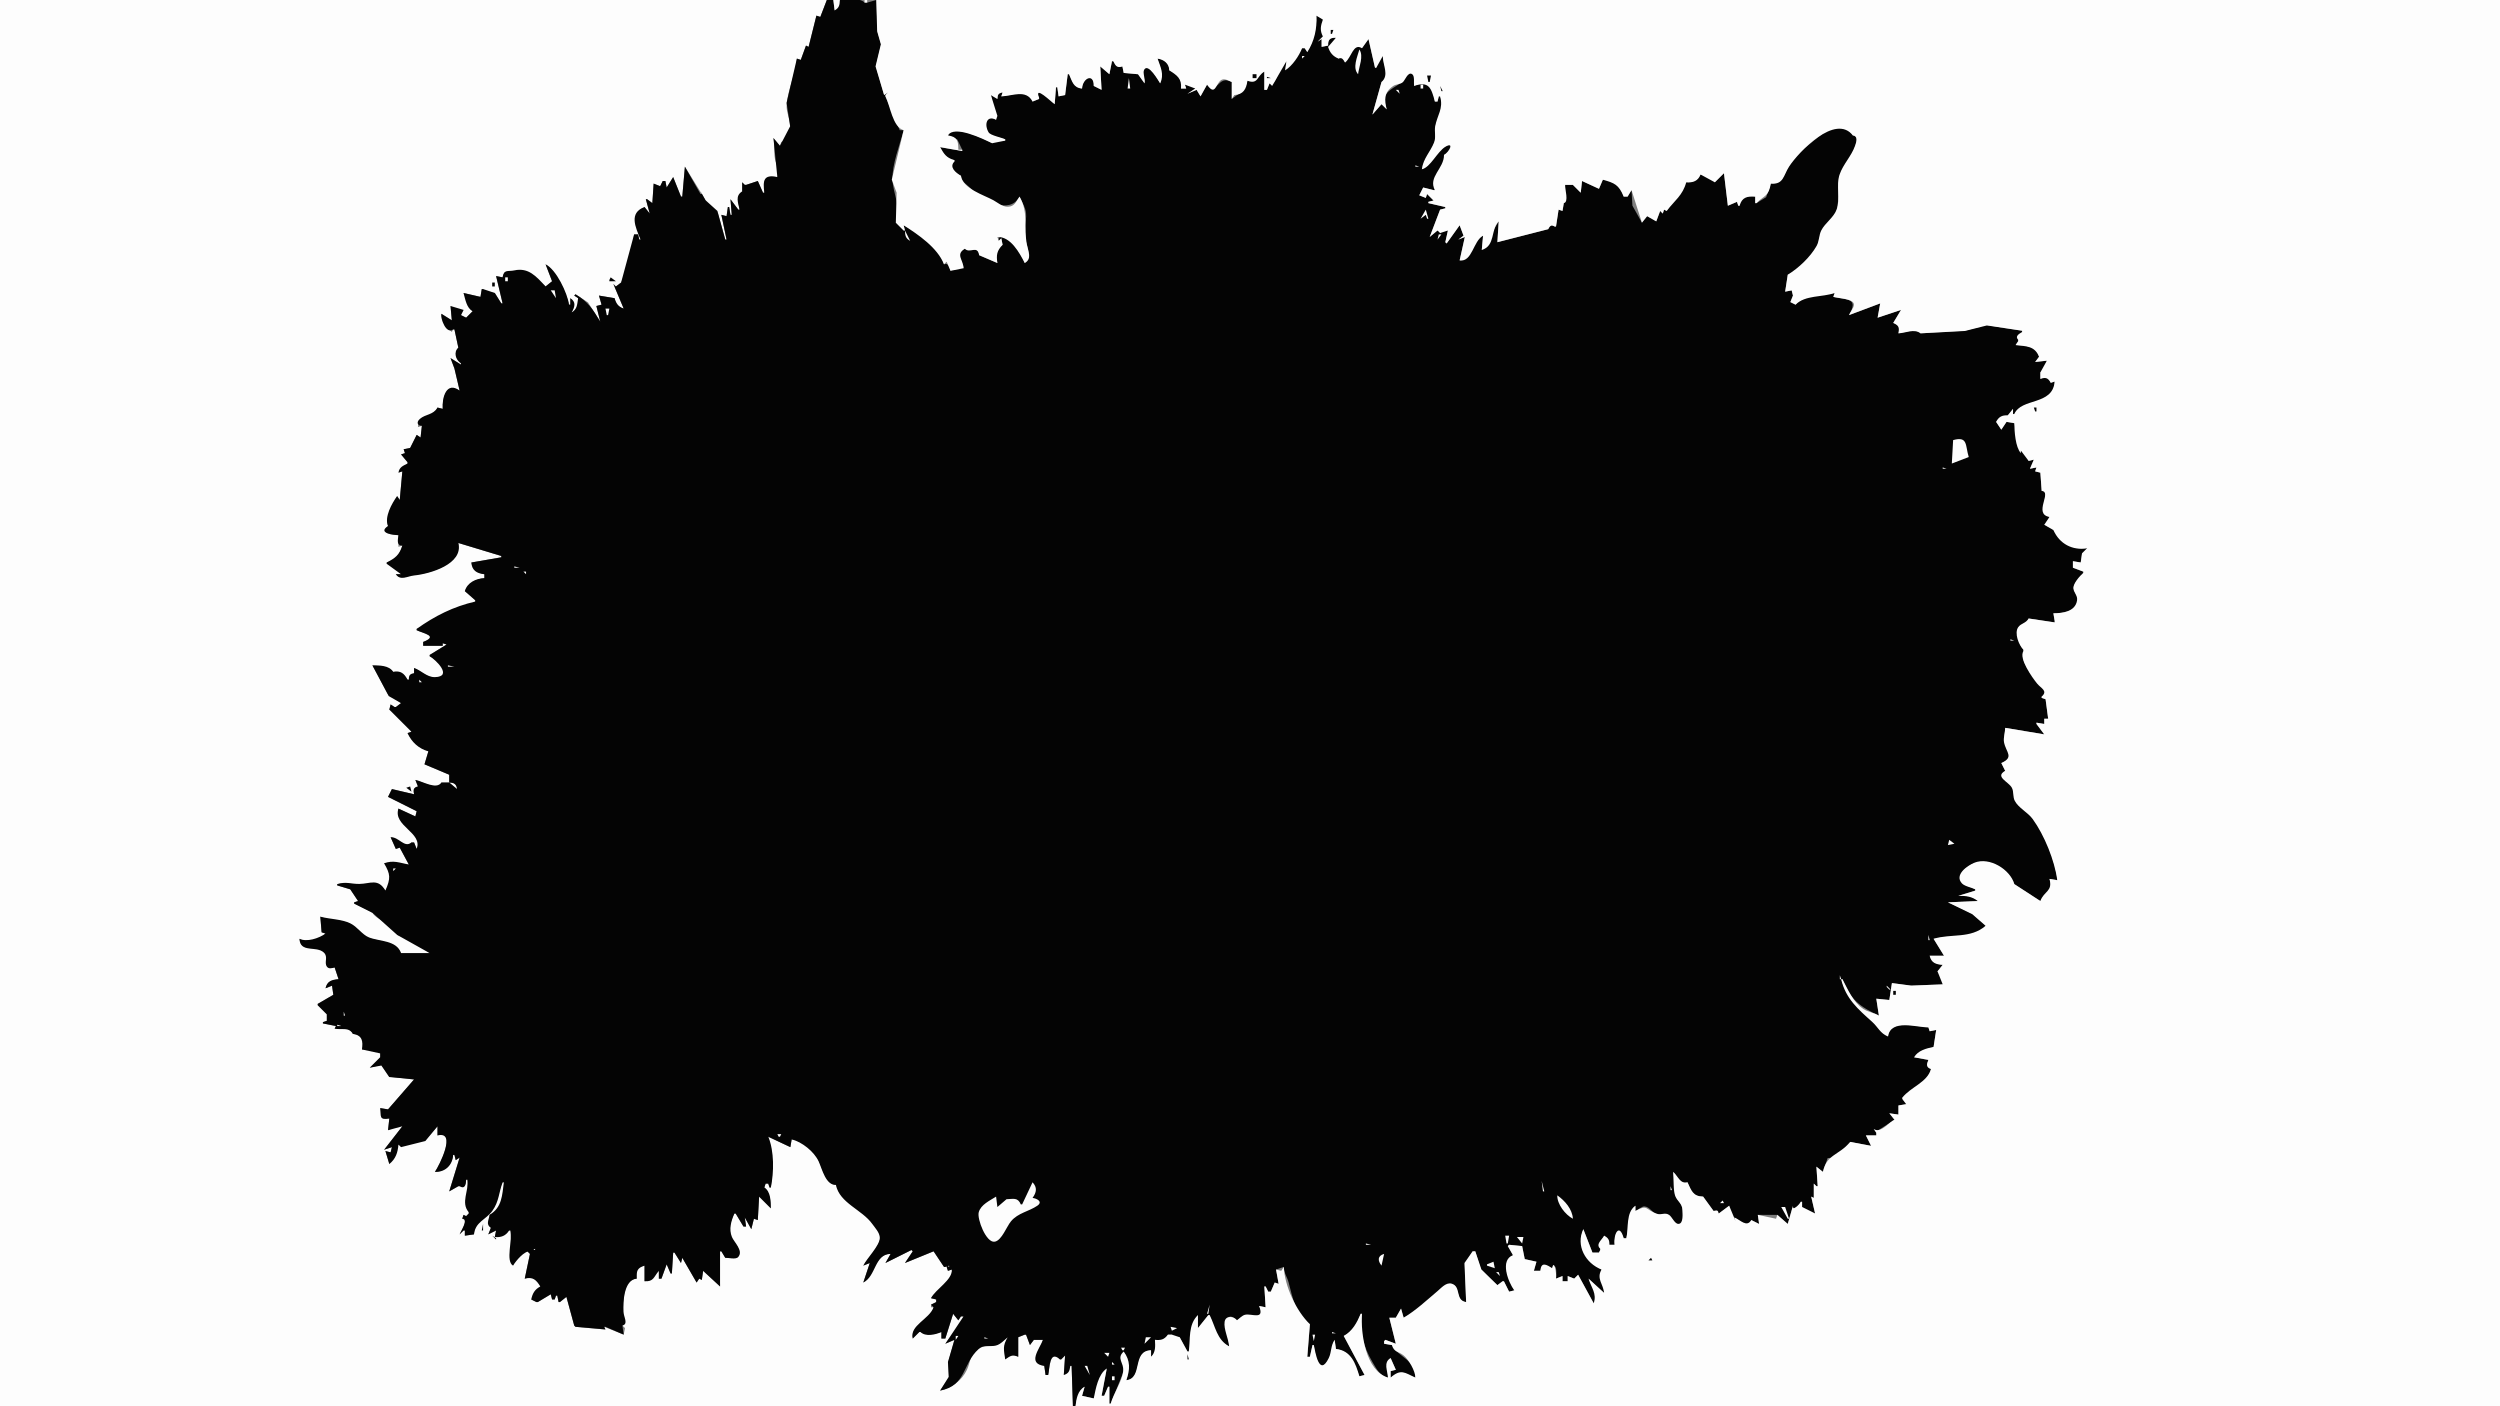 <?xml version="1.0" standalone="yes"?>
<svg xmlns="http://www.w3.org/2000/svg" width="1920" height="1080">
<rect width="100%" height="100%" fill="#808080" stroke="none"/>
<path style="fill:#fdfdfd; stroke:none;" d="M0 0L0 1080L824 1080L823 1049L822 1049L817 1056L818 1041L815 1044L814 1044C806.666 1033.83 805.73 1052.52 805 1056L803 1056L802 1049C789.299 1045.95 799.205 1036.64 801 1029L794 1029L791 1033L788 1025L787 1025L782 1027L782 1042C777.264 1039.14 775.718 1040.38 772 1044C771.517 1036.64 770.652 1034 774 1027C770.839 1028.66 768.377 1031.95 764.911 1032.95C758.259 1034.88 754.597 1032.08 749.085 1037.73C744.592 1042.34 745.132 1046.61 742.597 1052.01C738.614 1060.5 730.831 1065.79 722 1068L728.906 1057.79L728.312 1045.71L733 1029L726 1032C729.498 1026.38 740.924 1017.24 740 1011L738 1011L736 1014L732 1009L726 1028L723 1028L723 1023C717.78 1024.49 711.728 1025.93 707 1023L706 1023L701 1028C699.327 1017.72 714.585 1014.02 717 1004L715 1004L715 1002L719 1000L719 998L715 997C719.284 991.378 732.693 982.293 731 975L728 976L727 972L729 973L729 972L727 971L726 973L725 973L717 961L695 970L701 961L700 960L680 970L684 963C672.219 962.439 671.265 979.046 663 985L668 970L663 972C666.773 966.651 674.392 958.212 675.813 952C676.896 947.265 672.411 942.51 669.908 939C661.868 927.722 646.419 923.84 642 910C635.048 909.867 631.805 898.526 629.575 893C626.231 884.715 617.028 876.293 608 875L607 881L590 873C593.971 885.527 593.718 899.244 592 912L591 912L590 909L588 909L587 912C591.252 916.047 591.882 922.322 592 928L583 919L582 937L579 936L577 944L572 935L573 942L571 942L565 932L564 932C560.873 937.614 559.177 944.873 562.012 951.039C563.572 954.431 571.105 961.341 566.396 965.212C564.351 966.893 559.581 965.609 557 966L554 961L553 961C547.498 967.378 553.489 979.822 553 988L540 976L539 983L537 982L535 985L524 966L523 970L518 962L517 962L516 978L515 978L512 971L508 982L506 982L506 976L495 984L495 972C488.476 973.44 488.539 975.892 489 982C478.641 981.841 478.32 1000.63 478.749 1008C478.964 1011.69 481.245 1015.41 478 1018L480 1020L479 1025L464 1019L465 1021L464 1021L442 1019L441 1018L435 996L430 1000L429 1000L428 995L427 995L426 998L424 998L423 994L413 1000L412 1000L408 998L415 988C412.37 982.043 409.367 979.691 403 982L407 963L404 960L411 960L411 959L408 961L407 961C403.749 958.096 394.757 968.449 394 972L392 945L391 945L380 950L381 945L375 948L377 943L376 933C385.964 929.047 386.964 917.419 387 908L386 908C382.453 915.107 382.97 922.107 378.096 928.995C372.916 936.316 364.562 937.722 364 948L357 949L357 945L356 945L353 948C354.43 945.5 359.922 936.821 355 936L356 933L358 934L360 932L360 931L359 906L358 906C357.706 909.801 357.053 911.85 353 911L352 911L345 915L353 889L350 891L349 887L348 887C347.255 894.221 341.5 899.934 334 900C338.177 895.346 350.906 866.114 336 872L336 865L326.671 875.512L306 879L299 894L296 884L300 885L301 881L295 883L309 865C303.987 863.336 301.826 864.497 298 868L299 859C291.286 859.729 293.431 856.812 292 851L298 852L318 829L299.264 827.014L292.896 817.747L284 820L292 812L292 809C287.121 805.731 283.833 804.616 278 806C279.684 799.412 278.709 794.585 271 794C268.961 788.201 261.967 790.555 257 790L258 788L248 786L248 785L251 784L251 779L244 772L244 771L256 764L255 757L250 759C251.763 753.979 254.936 752.7 260 752L257 743C254.997 743.33 252.39 743.993 251.235 741.667C249.344 737.863 252.847 734.296 248.721 730.855C242.88 725.985 231.252 731.692 230 721C234.95 724.403 245.832 721.256 250 717L247 716L246 704C253.533 707.269 260.919 705.796 268 709.113C273.682 711.774 277.797 718.506 283.29 720.365C292.075 723.338 302.853 722.673 308 732L330 732C322.148 724.951 314.707 721.371 305 718C305.138 709.294 289.894 707.867 286 701L272 694L272 693L275 692L269 683L259 680L259 679C265.815 677.601 269.499 679.259 276 679.333C285.098 679.436 288.549 675.222 296 684C301.072 675.499 301.029 670.238 295 663L314 664L307 651L304 652L300 643C305.529 643.714 311.767 652.774 316 647L318 647L320 652C326.971 640.059 302.815 634.232 306 621L319 627L320 623L298 612L301 606L318 610C317.691 607.023 317.863 604.776 321 604L319 599C323.452 600.066 337.537 607.826 339 601L345 601L351 606C350.816 601.912 348.975 600.853 345 601L345 595L326 587L329 577C321.982 574.087 317.039 569.354 313 563L316 562C312.625 554.871 306.459 547.897 299 545L300 541L303 543L304 543L308 540L297.765 532.891L286 511C291.865 511.837 297.547 511.396 302 516C307.416 515.403 309.809 517.864 313 522L314 522L318 517L318 513C323.682 515.83 328.914 521.471 335.895 520.281C348.658 518.105 334.531 505.974 330 504L330 503L343 495L340 494L340 496L325 496L325 493C338.222 489.442 324.853 485.957 320 484L320 483L365 462L365 461L357 454C359.71 448.006 365.573 444.583 372 444L372 441C366.572 440.017 362.882 437.664 362 432L385 428L385 427L352 417C354.258 433.167 330.648 440.298 317.961 441.569C312.419 442.125 308.614 445.693 304 441L308 441C305.78 436.796 301.721 433.744 297 433L297 432C304.403 429.309 307.111 426.558 309 419L306 420L306 411C301.427 410.73 291.944 410.178 298 404C295.998 396.2 301.533 387.8 305 381L307 384L309 362L306 363L313 356L313 355L308 349L311 348L310 345L315 344L320 334L323 336L324 327L321 328C320.641 318.213 333.213 321.241 336 313L340 314C339.998 304.855 342.607 294.469 353 300L349 283L346 275L354 280L354 279C350.193 275.57 348.703 271.353 352 267L349 253L348 253L347 255C342.838 250.266 338.427 247.941 339 241L347 246L346 235C349.445 237.888 351.643 239.744 356 238L354 242L358 244L363 239L356 225L369 228L370 222L371 222C373.168 225.872 375.877 225.738 380 225L385 233L386 233L381 212L386 213C387.519 207.208 390.199 209.016 395.001 208.231C406.715 206.315 410.224 213.196 419 220L424 216L419 203C427.12 208.772 434.774 224.27 437 234L438 234L438 229C441.811 232.741 440.839 235.452 439 240C444.092 238.193 444.202 233.789 444 229L441 227L442 226L451.57 232.233L461 247L458 235L462 234L460 227L472 229C472.83 233.54 474.369 236.014 479 237L471 218L472 220L473 220L477 217C482.747 205.183 485.36 192.98 487 180L490 180L491 184L492 184C488.629 173.366 483.709 165.062 495 159L499 164L496 153L497 153L501 156L502 141L507 143L509 139L511 139L512 144L517 136L523 151L524 151L526 128L539 149L538 147L542.564 155.455L551.397 164.001L557 184L558 184L554 165L558 166L559 159L560 159L561 165L562 165L561 153L567 161L568 161C567.224 155.236 565.212 151.357 570 147L570 140L572 142L573 142L582 139L586 148L587 148C586.27 138.739 586.506 134.671 597 136C600.205 129.828 596.258 128.036 595.15 121.996C594.164 116.629 595.108 111.266 594 106L599 112L600 109C604.306 108.134 606.744 101.277 606.788 97C606.848 91.143 603.592 86.149 604.17 80C605.31 67.863 610.888 57.179 612 45L615 46L619 35L621 36L627 12L630 13L635 0L0 0z"/>
<path style="fill:#040404; stroke:none;" d="M635 0L630 13L627 12L621 36L619 35L615 46L612 45L604.083 79L606.833 97L599 112L594 106L597 136C586.341 133.652 585.822 138.677 587 148L586 148L582 139L573 142L572 142L570 140L570 147C564.442 150.412 566.879 155.567 568 161L567 161L561 153L562 165L561 165L560 159L559 159L558 166L554 165L558 184L557 184L550.972 162.019L541.938 153.857L538 147L539 149L538 149L526 128L524 151L523 151L517 136L512 144L511 139L509 139L507 143L502 141L501 156L497 153L496 153L499 164L495 159C482.836 163.491 487.908 174.302 492 184L491 184L490 180L487 180L477 217L473 220L471 218L479 237C474.836 235.507 473.252 233.178 472 229L460 227L462 234L458 235L461 247C455.146 237.315 451.697 231.718 442 226L441 227L444 229C443.246 233.644 443.428 237.379 439 240C441.411 235.786 442.68 231.964 438 229L438 234L437 234C435.844 225.161 427.178 206.871 419 203L424 216L419 220C411.738 212.163 405.901 205.302 395.001 207.661C390.074 208.728 386.941 206.601 386 213L381 212L386 233L385 233L380 225L371 222L370 222L369 228L356 225C357.347 229.889 358.36 236.654 363 239L358 244L354 242L356 238L346 235L347 246L339 241C338.255 244.999 342.707 256.976 348 253L349 253L352 267C348.062 270.441 350.006 276.55 354 279L354 280L346 275L349 283L353 300C342.83 292.436 339.306 305.541 340 314L336 313C332.724 318.83 326.854 317.887 322.438 321.741C319.574 324.24 320.565 327.062 324 327L323 336L320 334L315 344L310 345L311 348L308 349L313 355L313 356C309.344 357.77 306.727 358.798 306 363L309 362L307 384L305 381C300.858 386.721 295.064 397.128 298 404C289.685 409.409 302.042 410.908 306 411C305.585 414.532 304.33 419.088 309 419C306.631 426.221 303.72 428.555 297 432L297 433L308 441L304 441C307.443 446.31 312.995 442.47 318 441.965C330.334 440.721 356.119 433.253 352 417L385 427L385 428L362 432C362.468 438.157 366.116 440.393 372 441L372 444C365.572 444.299 358.831 447.347 357 454L365 461L365 462C348.258 465.829 333.892 473.069 320 483L320 484C324.821 486.536 337.065 488.151 325 493L325 496L340 496L340 494L343 495L330 503L330 504C334.648 506.631 348.079 519.71 333.985 520.038C327.83 520.181 323.55 514.841 318 513L318 517C314.701 517.598 313.933 518.66 314 522L313 522C310.425 517.094 307.589 514.851 302 516C298.743 510.914 291.47 511.021 286 511L298.519 534.567L308 540L304 543L303 543L300 541L299 545L316 562L313 563C316.013 569.848 321.675 575.116 329 577L326 587L345 595L345 601C348.654 601.056 350.588 602.259 351 606L345 601L339 601C335.141 606.78 324.487 599.944 319 599L321 604C317.498 604.682 317.167 606.694 318 610L301 606L298 612L320 623L319 627L306 621C301.599 634.457 324.908 639.378 320 652L318 647L316 647C310.555 651.607 306.342 642.58 300 643L304 652L307 651L314 664C306.937 662.625 302.122 660.409 295 663C299.879 671.529 300.128 674.304 296 684C290.358 674.237 284.318 678.765 276 678.857C269.449 678.93 265.794 676.88 259 679L259 680L269 683L275 692L272 693L272 694L286 701L305 718L330 732L308 732C304.626 721.922 291.267 723.148 283.29 719.897C278.061 717.765 274.477 711.74 269 709.109C262.196 705.84 253.426 705.997 246 704L247 716L250 717C244.981 720.61 235.696 723.721 230 721C230.481 732.196 242.92 726.064 248.706 731.562C252.313 734.989 248.699 739.079 251.069 742.394C252.524 744.429 255.096 743.507 257 743L260 752C254.724 752.435 251.159 753.438 250 759L255 757L256 764L244 771L244 772L251 779L251 784L248 785L248 786L258 788L257 790C262.288 791.146 267.775 788.479 271 794C278.234 795.105 278.92 799.663 278 806L292 809L292 812L284 820L292.896 818.326L298.884 827.144L318 829L298 852L292 851C292.762 857.232 290.84 860.424 299 859L298 868L309 865L295 883L301 881L300 885L296 884L299 894C303.924 889.976 305.506 885.204 306 879L308 881L326.671 876.307L336 865L336 872C350.966 868.426 337.374 894.829 334 900C342.008 900.362 347.598 894.724 348 887L349 887L350 891L353 889L345 915L352 911L353 911C357.149 913.607 357.881 909.593 358 906L359 906C360.293 914.525 353.598 923.578 360 931L360 932L358 934L356 933L355 936C360.328 936 353.7 945.583 353 948L356 945L357 945L357 949L364 948C365.073 938.308 373.108 936.866 378.096 929.981C383.269 922.84 383.075 915.84 386 908L387 908C385.587 917.904 385.659 927.283 376 933C375.424 937.014 372.93 940.329 377 943L375 948L381 945L380 950C384.684 950.588 388.522 949.083 391 945L392 945C393.835 952.168 388.053 968.515 394 972C396.351 968.181 402.569 960.687 407 961L408 961L411 959L411 960L404 960L407 963L403 982C409.267 980.442 411.686 982.819 415 988C410.788 990.153 408.889 993.406 408 998L412 1000L413 1000L423 994L424 998L426 998L427 995L428 995L429 1000L430 1000L435 996L441 1018L442 1019L465 1021L464 1019L465 1019L479 1025L478 1018C482.839 1016.94 478.9 1011.07 478.778 1007.39C478.525 999.774 479.033 982.967 489 982C488.82 976.216 489.149 973.861 495 972L495 984C502.095 984.436 501.934 980.784 506 976L506 982L508 982L512 971L515 978L516 978L517 962L518 962L523 970L524 966L535 985L537 982L539 983L540 976L553 988L553 961L554 961L557 966C559.603 965.899 565.105 967.548 566.972 965.357C571.104 960.508 563.778 954.027 562.115 950C559.622 943.963 561.556 937.649 564 932L565 932L571 942L573 942L572 935L577 944L579 936L582 937L583 919L592 928C591.956 922.637 591.924 915.103 587 912L588 909L590 909L591 912L592 912C594.398 900.375 594.712 884.167 590 873L607 881L608 875C615.958 877.004 625.321 884.497 628.753 892.001C631.451 897.9 634.115 910.306 642 910C644.704 923.976 662.047 928.973 669.908 940C672.021 942.964 675.748 946.803 675.697 950.714C675.618 956.727 665.766 966.237 663 972L668 970L663 985C672.888 980.2 671.509 963.201 684 963L680 970L700 960L701 961L695 970L717 961L725 973L726 973L729 972L729 973L727 972L727 973L728 976L731 975C731.7 982.925 718.505 990.068 715 997L719 998L719 1000L715 1002L717 1004C713.791 1013.16 698.348 1017.92 701 1028L706 1023L707 1023C710.856 1026.81 718.334 1025.06 723 1023L723 1028L726 1028L732 1009L736 1014L738 1011L740 1011L726 1032L733 1029L728.026 1046L728.59 1057.48L722 1068C742.288 1064.16 739.047 1047.27 751.59 1036.07C755.761 1032.35 760.014 1034.56 764.911 1033.36C768.51 1032.47 771.161 1029.19 774 1027C769.712 1033.69 771.057 1036.71 772 1044C776.031 1041.39 777.212 1040.1 782 1042L782 1027L787 1025L788 1025L791 1033L794 1029L801 1029C798.291 1036.16 788.677 1047.2 802 1049L803 1056L805 1056C806.21 1051.76 805.491 1036.25 814 1044L815 1044L818 1041L817 1056C820.852 1054.82 821.475 1052.86 822 1049L823 1049L824 1080L826 1080C826.973 1074.26 828.315 1068.71 833 1065L831 1072L840 1074L850 1051L846 1072L848 1072L851 1065L852 1065L852 1078L853 1078L862.667 1054L863 1038C867.246 1046.23 867.45 1050.74 865 1060C877.793 1059.45 869.892 1037.77 884 1037L884 1042C888.402 1039.51 887.858 1033.58 887 1029C891.799 1029.83 894.68 1029.6 897 1025L900 1025C901.732 1027.67 902.942 1027.71 906 1027L912 1038L913 1038C915.17 1028.01 913.304 1019.05 920 1010L920 1020L928 1010L929 1010C932.097 1018.53 934.217 1030.86 944 1034C943.806 1029.5 937.386 1002.45 950 1014C952.155 1012.94 954.648 1010.28 957.089 1010.16C962.458 1009.89 972.531 1013.57 967 1003L972 1004L971 988L972 988L974 992L976 992L979 985L982 986L980 975L986 973C986.059 978.006 988.53 980.491 989.691 985.039C992.582 996.377 995.311 1010.18 1006 1017L1004 1042L1006 1042L1008 1033L1009 1033C1009.58 1038.64 1012.67 1058.22 1020.54 1043.89C1022.94 1039.52 1022.71 1033.75 1025 1029L1026 1036C1037.62 1038.1 1040.02 1047.42 1044 1057L1048 1056L1032 1026C1039.22 1023.06 1042.79 1016.24 1045 1009L1046 1009C1044.28 1022.94 1046.96 1034.03 1054.01 1046C1056.96 1051 1059.86 1056.97 1066 1058C1065.86 1052.53 1063 1046.76 1068 1043L1072 1052L1068 1053L1068 1058C1077.31 1051.95 1077.77 1055.39 1087 1058C1088.64 1045.03 1073.19 1042.08 1069 1033L1063 1032L1063 1030L1064 1029L1072 1032L1067 1012L1072 1012L1076 1005L1078 1012C1087.94 1007.83 1094.89 1000.03 1103 993.246C1105.75 990.944 1109.97 985.715 1113.96 986.176C1122.26 987.135 1116.95 999.295 1126 1000L1124.96 971L1131 961L1133 961L1137.62 975.772L1150 987L1154 984L1155 984L1159 992L1163 991C1158.97 983.451 1152.07 969.341 1162 964L1158 957L1159 956L1169 957L1171 967L1180 969L1178 976L1183 976C1184.05 969.464 1187.54 971.917 1192 974C1196.09 968.671 1195.27 979.875 1195 982L1200 980L1200 984L1204 984L1204 980L1209 982L1212 979L1224 1001C1227.37 993.689 1222.88 988.611 1220 982L1232 993L1230 975C1218 968.166 1210.96 957.814 1216 944L1223 962L1228 962L1229 960L1229 959C1226.32 954.939 1230.71 952.864 1232 949L1236 956L1240 956C1239.48 948.614 1242.89 940.006 1247 951L1249 951C1251.51 942.504 1249.2 933.005 1256 926L1256 930C1258.27 929.243 1260.69 926.321 1263.1 926.537C1267.13 926.897 1269.14 931.837 1273.04 932.698C1275.81 933.308 1278.25 931.733 1280.96 933.175C1283.73 934.651 1285.83 940.795 1288.99 940.793C1293.45 940.791 1292.33 932.619 1292.28 930C1292.15 924.03 1288.18 922.721 1286.72 917.791C1285.3 912.956 1285.91 905.379 1285 900C1288.28 903.991 1290.17 909.983 1296 908C1298.6 915.064 1299.75 918.903 1308 919L1316 930L1320 932L1328 926C1328.23 930.931 1329.21 934.692 1333 938L1332 935C1335.94 937.336 1342.61 944.126 1345 937L1351 940L1350 933L1365 933L1373 940L1377 926C1376.97 930.639 1382.17 925.114 1383 923L1384 923L1384 927L1394 932L1391 919L1393 920L1393 909L1395 911L1396 911L1395 896L1400 900L1403.6 889.461L1410.73 888.678L1421 877L1437 880L1433 872L1441 872L1441 870L1439 867L1441 869L1455 860L1451 855L1458 856L1458 849L1464 848L1461 844L1461 843C1467.68 836.82 1481.56 830.48 1483 821C1479.86 819.106 1479.94 817.364 1481 814L1470 812L1485 804L1487 791L1482 792L1481 789C1472.26 788.627 1451.06 782.031 1450 796C1444.85 793.014 1442.72 788.714 1438.61 784.749C1427.74 774.253 1418.88 766.959 1414 752L1415 752C1421.14 767.824 1428.41 773.191 1443 780L1441 767L1451 768L1453 755L1467 756.957L1492 756L1493 753L1488 746L1492 741C1486.98 740.482 1483.75 738.881 1482 734L1493 734L1485 721C1497.39 718.335 1516.01 721.819 1525 711L1514.74 701.599L1496 693L1519 692C1514.89 687.549 1509.7 688.001 1504 688L1517 684L1517 683C1514.02 681.032 1508.24 680.381 1506.41 677.277C1502.42 670.515 1513.13 663.078 1519.04 662.149C1530.84 660.294 1542.68 668.435 1547 679L1567 692C1571.11 684.876 1577.53 684.45 1574 675L1580 676C1578.76 660.834 1570.05 640.288 1561.08 628.001C1557.38 622.935 1551.03 620.147 1547.86 614.981C1545.87 611.739 1547.17 608.284 1545.8 605.005C1543.51 599.509 1533.06 597.935 1540 592L1537 586C1547.48 582.644 1541.45 577.53 1539.5 570.13C1538.66 566.936 1539.98 562.353 1540 559L1570 564L1564 556L1564 555L1570 556L1570 552L1573 552L1571 537L1568 536L1568 535C1569.72 534.044 1571.98 532.885 1570.83 530.436C1566.55 521.357 1550.64 512.124 1554 500L1554 499C1551.25 495.241 1546.82 486.028 1550.66 481.599C1553.34 478.502 1556.36 479.45 1558 475L1578 478L1578 477L1577 471C1584.35 470.995 1595.63 470.036 1595.63 460.039C1595.63 456.866 1592.14 453.69 1592.76 450.742C1593.42 447.571 1597.83 442.437 1600 440L1600 439L1592 436L1592 431L1598 432L1599 425L1603 421C1591.46 422.457 1583.23 416.955 1577 407L1570 403C1573.32 401.901 1573.74 400.41 1574 397C1563.23 393.184 1575.91 377.416 1568 377L1567 363L1563 362L1564 359L1559 360L1562 353L1558 354C1557.65 349.502 1555.92 348.022 1552 346L1552 348L1547 325L1541 324L1537 330L1533 324L1542 319L1546 314L1546 318L1547 318C1554.12 306.249 1577.65 311.782 1578 293L1575 294C1573.37 289.563 1571.13 288.903 1567 291L1567 286C1571.07 284.865 1571.45 280.848 1572 277L1563 278L1566 274C1563.87 265.071 1555.76 265.612 1548 265L1550 262L1550 261L1553 255L1553 254L1525 249.605L1509.29 253.954L1475 256C1471.14 251.579 1463.03 255.561 1458 256C1459.24 251.246 1458.77 249.588 1454 248L1460 238L1442 244L1444 233L1420 242C1427.4 229.167 1419.42 230.318 1408 228L1409 225C1400.96 226.844 1383.88 226.634 1379 234L1375 232L1377 227L1376 223L1371 224L1373 211C1381.63 207.462 1391.31 197.27 1395.51 188.982C1397.43 185.193 1397.26 180.595 1399.46 177C1402.71 171.692 1408.99 167.103 1410.66 161C1412.98 152.545 1410.17 143.194 1412.87 135C1415.47 127.114 1421.84 120.952 1424.64 113C1425.8 109.721 1427.36 104.548 1423 104C1418.84 96.066 1406.2 97.336 1400.04 102.376C1391.55 109.321 1381.88 116.05 1375.39 125C1370.39 131.888 1370.3 141.036 1360 141L1356.4 151.427L1349 156L1348 156L1348 151C1341.66 150.221 1337.12 150.793 1336 158L1335 158L1334 155L1327 158L1324 133L1317 140C1314.21 135.701 1310.95 134.67 1306 134C1303.54 138.423 1300.06 140.206 1295 140L1280 162L1278 161L1277 164L1275 162L1272 170L1265 166L1261 171L1253.69 157.946L1253 146L1250 151L1247 151C1244.39 141.945 1240.13 138.99 1231 138L1228 145L1215 139L1214 148L1208 142L1202 142L1201 156L1200 162L1197 161L1195 174L1194 174C1191.63 171.383 1189.94 173.158 1189 176L1150 186L1151 170L1138 192L1139 181C1129.56 184.063 1131.79 199.537 1121 200L1125 182L1120 184L1124 181L1121 173L1111 187L1110 186L1112 177L1104 177L1098 182L1106 161L1110 160L1110 159L1097 156L1097 155L1101 154L1096 149L1095 152L1090 150L1093 144L1101 146L1102 146C1098.11 135.171 1110.59 129.742 1109 119C1115.15 116.366 1116.42 108.403 1109.17 112.858C1102.15 117.17 1098.75 125.841 1092 130C1093.67 122.07 1098.73 117.362 1101.5 110C1103.18 105.52 1101.13 100.63 1102.7 96.09C1105.34 88.417 1109.46 82.328 1106 74L1105 74L1104 78L1102 78C1100.32 67.696 1097.11 60.44 1086 66C1085.95 63.358 1087.52 57.713 1084.57 56.176C1080.84 54.233 1078.83 61.485 1076.61 63.107C1067.74 69.588 1059.88 70.9 1065 84L1061 80L1054 88L1061 63C1068.54 58.705 1062.01 50.013 1062 43C1057.91 44.432 1057.54 48.012 1057 52L1056 52L1051 30L1046 37C1039.72 31.316 1037.04 43.828 1033 48C1031.95 45.511 1030.52 42.352 1028 45L1020 36C1024.2 35.277 1025.26 33.036 1026 29C1021.13 28.184 1019.62 30.233 1020 35L1015 36L1015 30L1012 32L1016 28L1016 15L1011 12C1011.21 22.442 1008.34 30.701 1004 40L1002 37L1000 37L987 54L988 47C981.888 48.769 980.478 68.109 975 64L973 69L971 69L971 55C964.512 57.326 966.568 63.996 958 62C956.269 70.074 951.79 71.346 946 76L946 63C935.08 56.891 935.281 73.659 927 65L922 74L919 69L912 72L918 68C916.009 64.572 913.763 64.824 910 65L911 68L907 68C908.337 60.401 904.667 57.062 898 54C898.214 48.337 894.4 45.41 889 45C890.603 52.096 893.621 56.641 891 64C889.899 61.916 881.956 46.77 878.171 53.427C876.806 55.829 879.508 60.944 879 64L874 57L863 56L862 51C858.101 52.019 857.08 50.161 855 47L854 47L852 57L845 51L846 69L840 66C840.616 55.222 831.266 59.065 831 68C824.574 66.997 823.843 62.011 821 57L820 57L818 73L813 74L812 67L811 67L810 80C806.762 77.307 803.497 71.852 799.758 70.176C795.834 68.417 796.764 73.293 798 75L798 76L793 78C789.701 67.312 776.555 73.67 769 74L770 71L767 70L766 76L761 73L765 92C756.867 86.226 755.136 97.122 759.193 102.393C760.812 104.498 769.188 106.044 772 107L772 108C768.417 108 762.896 105.902 762 110C756.233 106.513 731.16 95.014 728 104L735.278 107.25L739 115L739 116L722 113C724.565 118.837 726.356 121.814 733 123L733 124C727.767 127.973 733.758 133.316 738 135C738.217 139.638 742.474 141.609 745.594 144.754C754.85 154.082 775.304 165.228 783 151C784.77 155.231 787.633 159.241 788.011 163.911C788.552 170.61 785.625 176.003 787.235 183C788.691 189.322 792.651 197.231 787 202C785.26 196.264 779.352 187.395 774.583 183.611C771.72 181.339 766.466 180.199 767 185L769 183L770 188C764.542 191.719 764.468 196.129 766 202L752 196C751.329 187.589 745.774 193.736 741 191C732.08 194.706 739.492 199.384 740 206C735.445 204.434 733.792 205.077 730 208C729.283 204.991 728.45 201.699 725 203C721.782 190.64 705.127 178.065 694 173L695 177L694 177L688 171C692.407 159.429 685.824 148.919 685.436 138C685.017 126.225 691.052 111.395 694 100L691 100L680 74L680 73L682 71L679 73L672.684 51L676.753 34.039L674.067 24.985L673 0L666 2L665 2L664 2C660.486 -2.022 650.091 0 645 0L641 8L640 0L635 0z"/>
<path style="fill:#fdfdfd; stroke:none;" d="M640 0L641 8C644.498 6.072 644.875 3.878 645 0L640 0M664 0L664 2L666 2L666 0L664 0M673 0L673.653 23.996L676.513 34.039L672.414 51L679 73L682 71L680 73L680 74C683.779 81.31 685.438 97.569 694 100L684.9 138L688.606 148L688 171L694 177L695 177L694 173C705.145 180.134 720.016 190.208 725 203L727 201L730 208L740 206C739.778 199.3 733.682 195.518 741 191C744.808 195.117 750.654 187.836 752 196L766 202C765.046 195.941 765.569 192.565 770 188L769 183L767 185L766 182C776.164 181.643 782.823 193.904 787 202C792.686 198.862 789.743 193.285 788.694 188C786.061 174.741 790.12 163.086 783 151C780.873 153.784 779.719 157.574 775.956 158.551C770.886 159.867 767.058 156.047 763 153.811C755.65 149.761 739.368 144.921 738 135C734.037 132.653 728.67 128.375 733 124L733 123C726.747 121.193 725.064 118.364 722 113L739 116L739 115L736 115C735.995 108.18 735.284 105.101 728 104C732.823 95.745 755.024 106.724 762 110L772 108L772 107C769.113 105.548 760.696 104.044 759.268 101.667C755.718 95.762 757.671 88.19 765 92L766 89L761 73L766 76C766.058 72.726 766.785 71.683 770 71L769 74C777.357 73.826 788.011 68.273 793 78L798 76L798 75C793.998 64.935 807.513 78.532 810 80L811 67L812 67L813 74L818 73L820 57L821 57C823.4 62.473 824.252 67.481 831 68C831.539 59.967 840.056 55.917 840 66L846 69L845 51L852 57L854 47L855 47C856.708 50.66 857.968 52.413 862 51L863 56L874 57L879 64C879.816 60.909 877.36 55.94 878.732 53.545C881.884 48.048 889.83 62.438 891 64C894.259 57.188 891.348 51.612 889 45C893.87 45.743 897.901 48.812 898 54C904.017 57.885 907.744 60.378 907 68L911 68L910 65L918 68L912 72L919 69L922 74L927 65C933.654 74.674 933.626 63.417 938.318 61.241C940.678 60.146 943.853 62.133 946 63L946 76L948 73C954.789 72.625 957.195 68.455 958 62C966.517 65.014 964.968 58.593 971 55L971 69L973 69L975 64L977 66L988 47L987 54C992.45 50.703 997.721 42.894 1000 37L1002 37L1004 40C1009.48 31.689 1011.55 21.908 1011 12L1016 15C1014.24 19.842 1013.51 23.324 1016 28L1012 32L1015 30L1015 36L1020 35C1019.86 30.516 1021.5 28.842 1026 29L1020 36C1021.21 40.292 1023.8 43.414 1028 45C1030.75 43.889 1031.5 45.624 1033 48C1037.94 44.407 1039.21 32.75 1046 37L1051 30L1056 52L1057 52L1062 43C1062 50.252 1067.09 57.707 1061 63L1054 88L1061 80L1065 84C1063.22 76.796 1062.68 71.006 1069.96 66.059C1072.23 64.521 1075.23 64.948 1077.36 63.139C1079.08 61.67 1081.29 54.89 1084.48 56.921C1086.69 58.332 1085.66 63.703 1086 66C1097.32 62.144 1099.19 67.358 1102 78L1104 78L1105 74L1106 74C1108.73 83.468 1103.74 88.425 1102.22 97.039C1101.52 101.044 1102.94 105.442 1101.42 109.286C1098.39 116.939 1093.08 121.487 1092 130C1098.57 128.6 1103.74 116.545 1110.03 112.722C1117.15 108.39 1113.21 116.544 1109 119C1109.06 129.467 1096.57 135.908 1102 146L1101 146L1093 144L1090 150L1095 152L1096 149L1101 154L1097 155L1097 156L1110 159L1110 160L1106 161L1098 182L1104 177L1106 179L1112 177L1110 186L1111 187L1121 173L1124 181L1120 184L1125 182L1121 200C1130.79 201.394 1131.35 185.124 1139 181L1138 192C1148.68 188.656 1144.63 176.453 1151 170L1150 186L1189 176C1190.44 173.414 1191.33 172.473 1194 174L1195 174L1197 161L1200 162L1201 156C1205.03 155.328 1201.83 145.376 1202 142L1208 142L1214 148L1215 139L1228 145L1231 138C1240.01 140.605 1243.17 141.797 1247 151L1250 151L1253 146L1261 171L1265 166L1272 170L1275 162L1277 164L1278 161L1280 162C1285.87 154.293 1292.55 149.806 1295 140C1300.17 140.458 1304.15 139.069 1306 134L1317 140L1324 133L1327 158L1334 155L1335 158L1336 158C1337.83 151.498 1341.85 150.587 1348 151L1348 156L1349 156C1354.88 149.923 1358.27 151.24 1360 141C1369.87 141.927 1369.58 134.741 1373.98 128C1381.46 116.532 1409.67 86.959 1423 104C1427.16 104.543 1425.75 108.922 1424.67 112C1421.85 119.994 1415.52 126.103 1412.83 134C1409.94 142.49 1413.63 152.379 1410.5 161C1408.28 167.099 1401.61 171.227 1398.72 177C1396.87 180.701 1397.24 185.262 1395.08 189C1390.15 197.568 1381.4 205.81 1373 211L1371 224L1376 223L1377 227L1375 232L1379 234C1386.34 226.455 1399.61 228.437 1409 225L1408 228C1411.67 229.205 1423.6 229.278 1423.81 233.864C1423.92 236.325 1420.92 239.68 1420 242L1444 233L1442 244L1460 238L1454 248C1458.38 250.069 1458.76 251.353 1458 256C1463.71 255.739 1470.03 252.239 1475 256L1509 254.186L1525.96 249.934L1553 254L1553 255C1550.47 256.418 1547.34 258.35 1550 261L1550 262L1548 265C1555.96 266.006 1562.69 265.49 1566 274L1563 278L1572 277L1567 286L1567 291C1571.11 289.584 1572.83 290.159 1575 294L1578 293C1576.48 311.729 1552.29 305.297 1547 318L1546 318L1546 314L1542 319C1537.61 318.75 1535.04 320.081 1533 324L1537 330L1541 324L1547 325C1547.08 331.377 1547.79 343.368 1552 348L1552 346L1558 354L1562 353L1559 360L1564 359L1563 362L1567 363L1568 377C1576.46 377.566 1561.16 394.831 1574 397L1570 403L1577 407C1581.58 417.756 1591.93 423.055 1603 421L1599 425L1598 432L1592 431L1592 436L1600 439L1600 440C1597.35 442.238 1591.88 448.31 1592.37 452.05C1592.79 455.269 1595.72 457.503 1595.2 461.014C1593.91 469.798 1584.03 470.981 1577 471L1578 477L1578 478L1558 475C1555.93 478.697 1552.19 478.631 1550.05 481.598C1546.7 486.222 1550.58 495.653 1554 499L1554 500C1550.28 505.677 1560.62 520.196 1564.47 524.946C1567.57 528.764 1572.99 530.505 1568 535L1568 536L1571 537L1573 552L1570 552L1570 556L1564 555L1564 556L1570 564L1540 559C1539.94 562.436 1538.45 566.683 1539.08 570C1540.54 577.796 1547.14 581.437 1537 586L1540 592C1531.68 596.579 1542.68 600.371 1545.11 605.005C1546.73 608.102 1545.72 611.817 1547.32 614.981C1550.08 620.446 1557.32 623.83 1561.08 629C1570.06 641.353 1577.97 660.916 1580 676L1574 675C1576.71 684.747 1569.72 684.229 1567 692L1547 679C1543.95 667.825 1527.92 657.807 1516.29 662.603C1510.93 664.808 1500.73 671.838 1506.73 678.401C1508.86 680.733 1514.12 681.551 1517 683L1517 684L1504 688C1509.91 688.004 1514.17 688.322 1519 692L1496 693L1514.74 702.121L1525 711C1513.09 721.177 1498.82 716.792 1485 721L1493 734L1482 734C1483.16 739.456 1486.76 740.727 1492 741L1488 746L1492 756L1468 756.957L1453 755L1451 768L1441 767L1443 780C1439.2 777.669 1434.68 777.332 1431.01 774.853C1423.02 769.45 1419.34 760.146 1415 752L1414 752C1417.45 766.924 1426.93 775.015 1437.79 784.749C1442.33 788.82 1443.94 793.644 1450 796C1452.15 782.188 1472.24 789.199 1481 789L1482 792L1487 791L1485 804C1479.41 805.17 1472.96 806.775 1470 812L1481 814C1479.53 817.301 1479.12 819.861 1483 821C1480.18 831.341 1467.31 834.803 1461 843L1461 844L1464 848L1458 849L1458 856L1451 855L1455 860C1450.98 861.3 1444.33 870.998 1439 867L1441 870L1441 872L1433 872L1437 880L1421 877C1412.24 887.396 1402.78 886.463 1400 900L1395 896L1396 911L1395 911L1393 909L1393 920L1391 919L1394 932L1384 927L1384 923L1383 923C1381.68 925.631 1375.81 930.748 1377 926L1373 940L1365 933L1364 936L1350 933L1351 940L1345 937C1341.5 942.999 1336.54 936.821 1332 935L1333 938L1328 926L1320 932C1319.39 929.232 1318.71 929.423 1316 930L1308 919C1300.05 918.742 1299.1 914.296 1296 908C1290.27 909.47 1288.79 903.247 1285 900C1285.48 904.801 1284.97 914.536 1286.62 918.629C1288.31 922.831 1291.99 924.158 1292.11 929.286C1292.17 931.789 1293.12 939.935 1288.99 939.944C1286.14 939.951 1284.14 934.538 1281.89 933.052C1278.58 930.859 1276 933.344 1272.75 932.248C1263.23 929.038 1265.86 924.608 1256 930L1256 926C1248.55 931.085 1250.84 943.288 1249 951L1247 951C1243.67 938.737 1238.98 947.757 1240 956L1236 956C1236.13 952.344 1235.22 950.738 1232 949C1230.21 952.272 1225.17 955.595 1229 959L1229 960L1228 962L1223 962L1216 944C1209.95 956.562 1217.69 970.265 1230 975C1225.85 982.026 1231.21 985.899 1232 993L1220 982C1222.12 989.143 1226.5 993.224 1224 1001L1212 979L1209 982L1204 980L1204 984L1200 984L1200 980L1195 982C1195.64 978.596 1193.64 966.384 1192 974C1187.5 970.951 1183.55 968.924 1183 976L1178 976L1180 969L1171 967L1169 957L1159 956L1158 957L1162 964C1151.79 967.588 1158.16 984.585 1163 991L1159 992L1155 984L1154 984L1150 987L1137.7 974.891L1133 961L1131 961L1124.7 969.996L1126 1000C1117.3 998.613 1122.46 988.123 1114.9 985.851C1110.7 984.591 1106.83 989.194 1104 991.576C1095.37 998.845 1087.7 1006.16 1078 1012L1076 1005L1072 1012L1067 1012L1072 1032L1064 1029L1063 1030L1063 1032L1069 1033C1070.61 1038.69 1074.06 1037.77 1077.9 1040.91C1081.97 1044.24 1086.92 1052.83 1087 1058C1078.85 1054.22 1075.89 1050.99 1068 1058L1068 1053L1072 1052L1068 1043C1062.22 1046.32 1065.66 1052.57 1066 1058C1048.66 1052.71 1044.95 1023.84 1046 1009L1045 1009C1041.99 1016.02 1038.74 1022.16 1032 1026L1048 1056L1044 1057C1041.14 1047.07 1037.61 1037.2 1026 1036L1025 1029C1021.83 1033.6 1022.76 1038.33 1020.5 1042.96C1013.12 1058.09 1010.14 1038.17 1009 1033L1008 1033L1006 1042L1004 1042L1006 1017C995.544 1006.94 986.473 987.579 986 973L984 976L980 975L982 986L979 985L976 992L974 992L972 988L971 988L972 1004L967 1003C971.441 1014.32 961.393 1008.52 956.171 1009.74C953.928 1010.27 951.817 1012.67 950 1014C947.723 1010.86 941.282 1009.95 940.502 1015.13C939.658 1020.75 943.537 1028.19 944 1034C934.498 1028.93 933.489 1018.77 929 1010L928 1010L920 1020L920 1010C912.321 1017.31 914.325 1028.67 913 1038L912 1038L906 1027L900 1025L897 1025C894.049 1028.84 891.723 1029.44 887 1029C887.341 1033.7 887.556 1038.66 884 1042L884 1037C869.075 1037.36 878.025 1058.47 865 1060C867.948 1051.91 868.228 1044.88 863 1038C857.141 1043.25 863.363 1046.7 862.627 1053C861.688 1061.04 855.315 1069.88 853 1078L852 1078L852 1065L851 1065L848 1072L846 1072L850 1051C843.346 1055.39 841.507 1066.66 840 1074L831 1072L833 1065C827.737 1067.76 826.557 1074.41 826 1080L1920 1080L1920 0L673 0z"/>
<path style="fill:#040404; stroke:none;" d="M1022 23L1022 26L1023 26L1024 23L1022 23z"/>
<path style="fill:#fdfdfd; stroke:none;" d="M1044 38C1042.4 43.808 1038.51 52.137 1043 57C1043.69 51.16 1047.47 43.109 1044 38M1000 43L1000 45L1002 43L1000 43M1000 46L1001 47L1000 46M1027 46L1030 50L1027 46M1061.33 53.667L1061.67 54.333L1061.33 53.667z"/>
<path style="fill:#040404; stroke:none;" d="M830.667 55.333L831.333 55.667L830.667 55.333z"/>
<path style="fill:#fdfdfd; stroke:none;" d="M671.333 57.667L671.667 58.333L671.333 57.667z"/>
<path style="fill:#040404; stroke:none;" d="M962 57L962 60L965 60L965 57L962 57M1096 58L1097 63L1098 63L1099 58L1096 58z"/>
<path style="fill:#fdfdfd; stroke:none;" d="M903 59L904 60L903 59z"/>
<path style="fill:#040404; stroke:none;" d="M973 59L973 60L976 60L973 59z"/>
<path style="fill:#fdfdfd; stroke:none;" d="M867 60L866 68L868 68L867 60M889.333 64.667L889.667 65.333L889.333 64.667M1091 65L1091 68L1093 68L1093 65L1091 65z"/>
<path style="fill:#040404; stroke:none;" d="M1106 66L1107 70L1108 70L1106 66M784.667 68.333L785.333 68.667L784.667 68.333z"/>
<path style="fill:#fdfdfd; stroke:none;" d="M1072 69L1075 72L1074 69L1072 69M1054 71L1055 72L1054 71M801 73L802 74L801 73M969 73L968 76L969 73M919 75L920 76L919 75M1099 75L1100 76L1099 75M1099.33 78.667L1099.67 79.333L1099.33 78.667M813 81L815 84L813 81z"/>
<path style="fill:#040404; stroke:none;" d="M691 95L692 96L691 95M729.667 95.333L730.333 95.667L729.667 95.333M754 98L755 99L754 98z"/>
<path style="fill:#fdfdfd; stroke:none;" d="M760 99L761 100L760 99z"/>
<path style="fill:#040404; stroke:none;" d="M764.667 105.333L765.333 105.667L764.667 105.333M507 107L508 108L507 107M1119 107L1122 109L1119 107z"/>
<path style="fill:#fdfdfd; stroke:none;" d="M1087 127L1087 128L1090 128L1087 127z"/>
<path style="fill:#040404; stroke:none;" d="M522 133L523 134L522 133z"/>
<path style="fill:#fdfdfd; stroke:none;" d="M594 137L595 138L594 137M1091 153L1092 154L1091 153M1075 161L1074 164L1075 161M1095 161L1091 168L1095 165L1096 168L1097 168L1095 161M568.333 162.667L568.667 163.333L568.333 162.667M570 165L575 172L570 165M1089.33 170.667L1089.67 171.333L1089.33 170.667M576 171L577 172L576 171M695 177C695.125 180.878 695.502 183.072 699 185L695 177z"/>
<path style="fill:#040404; stroke:none;" d="M1139 179L1140 180L1139 179z"/>
<path style="fill:#fdfdfd; stroke:none;" d="M1105 180L1104 184L1107 180L1105 180z"/>
<path style="fill:#040404; stroke:none;" d="M1128 183L1129 184L1128 183z"/>
<path style="fill:#fdfdfd; stroke:none;" d="M1154 187L1155 188L1154 187M748.667 195.333L749.333 195.667L748.667 195.333M739.667 197.333L740.333 197.667L739.667 197.333z"/>
<path style="fill:#040404; stroke:none;" d="M380 211L381 212L380 211z"/>
<path style="fill:#fdfdfd; stroke:none;" d="M388 213L388 216L390 216L390 213L388 213z"/>
<path style="fill:#040404; stroke:none;" d="M469 213L468 215L468 216L473 216L469 213M378 217L378 220L380 220L380 217L378 217z"/>
<path style="fill:#fdfdfd; stroke:none;" d="M474 221L477 224L474 221M423 223L427 229L426 223L423 223M688 227L689 228L688 227M463 235L462 237L463 235M465 237L466 242L467 242L468 237L465 237M1547.67 266.333L1548.33 266.667L1547.67 266.333M357 279L358 280L357 279M343 305L346 308L343 305z"/>
<path style="fill:#040404; stroke:none;" d="M1562 313L1563 316L1564 316L1564 313L1562 313z"/>
<path style="fill:#fdfdfd; stroke:none;" d="M324 335L325 336L324 335M1497 336L1498 337L1497 336M1500 338L1499 356L1512 351C1509.22 342.101 1511.53 334.77 1500 338M1495 341L1498 338L1495 341M1492 359L1492 360L1495 360L1492 359z"/>
<path style="fill:#040404; stroke:none;" d="M305 375L306 376L305 375z"/>
<path style="fill:#fdfdfd; stroke:none;" d="M1579.67 413.333L1580.33 413.667L1579.67 413.333M1583.33 416.667L1583.67 417.333L1583.33 416.667M388 429L392 432L388 429M395 435L395 436L399 436L395 435M402 439L404 441L404 439L402 439M406.667 443.333L407.333 443.667L406.667 443.333M411 447L412 448L411 447M1581 450L1582 451L1581 450M1589 451L1590 452L1589 451M369.667 457.333L370.333 457.667L369.667 457.333M1593 459L1594 460L1593 459M379.667 463.333L380.333 463.667L379.667 463.333M1569.67 471.333L1570.33 471.667L1569.67 471.333z"/>
<path style="fill:#040404; stroke:none;" d="M1559.33 478.667L1559.67 479.333L1559.33 478.667M316.667 483.333L317.333 483.667L316.667 483.333z"/>
<path style="fill:#fdfdfd; stroke:none;" d="M1544 491L1544 492L1547 492L1544 491M344.333 496.667L344.667 497.333L344.333 496.667M344 511L344 512L349 512L344 511M319 517L321 520L319 517M322 522L322 524L324 524L322 522M308 546L311 548L308 546M1533.67 555.333L1534.33 555.667L1533.67 555.333M335 563L336 564L335 563M1529 567L1530 568L1529 567z"/>
<path style="fill:#040404; stroke:none;" d="M312 605L316 608L315 604L312 605z"/>
<path style="fill:#fdfdfd; stroke:none;" d="M343 605L345 608L343 605M1497 645L1496 649L1501 648L1497 645M1512 659L1513 660L1512 659M302 667L302 669L304 667L302 667M1498.67 667.333L1499.33 667.667L1498.67 667.333M1500.67 675.333L1501.33 675.667L1500.67 675.333z"/>
<path style="fill:#040404; stroke:none;" d="M244.667 703.333L245.333 703.667L244.667 703.333z"/>
<path style="fill:#fdfdfd; stroke:none;" d="M294.667 703.333L295.333 703.667L294.667 703.333M254 717L258 721L254 717M1481 718L1481 722L1482 722L1481 718M283 723L284 724L283 723M332.667 731.333L333.333 731.667L332.667 731.333M1411 747L1412 748L1411 747M1442 747L1445 750L1442 747M1413 749L1413 752L1414 752L1413 749M1485 749L1484 752L1485 749M1445 751L1446 752L1445 751M1448 755L1449 756L1448 755M1449 757L1449 758L1451 760L1452 760L1449 757z"/>
<path style="fill:#040404; stroke:none;" d="M1454 761L1454 764L1456 764L1456 761L1454 761z"/>
<path style="fill:#fdfdfd; stroke:none;" d="M264 777L264 780L265 780L264 777M259 787L259 788L262 788L259 787M340.667 867.333L341.333 867.667L340.667 867.333M597 871L598 873L599 873L600 871L597 871z"/>
<path style="fill:#040404; stroke:none;" d="M292 873L293 874L292 873M1423 884L1424 885L1423 884z"/>
<path style="fill:#fdfdfd; stroke:none;" d="M301 887L302 888L301 887z"/>
<path style="fill:#040404; stroke:none;" d="M594.333 891.667L594.667 892.333L594.333 891.667z"/>
<path style="fill:#fdfdfd; stroke:none;" d="M1394 895L1395 896L1394 895M590 903L591 904L590 903M1184 907L1185 915L1186 915L1184 907M793 908L785 925L784 925C781.602 919.354 778.282 920.864 773 921L766 927L765 919C760.23 922.054 753.319 925.088 751.671 931.004C750.256 936.083 757.364 954.79 763.96 953.623C769.314 952.677 773.097 941.98 776.39 938.015C781.879 931.404 790.181 930.456 796.677 925.981C801.283 922.808 796.01 920.347 793 920C796.061 915.741 796.768 912.021 793 908M388 911L389 912L388 911M1283 911L1283 914L1284 914L1283 911M1196 918C1195.75 924.753 1202.14 932.92 1208 936C1207.5 928.518 1201.9 922.241 1196 918M1202 919L1203 920L1202 919M1321 924L1324 924L1323 922L1321 924z"/>
<path style="fill:#040404; stroke:none;" d="M354 923L355 924L354 923z"/>
<path style="fill:#fdfdfd; stroke:none;" d="M1278 923L1279 924L1278 923M1378.67 923.333L1379.33 923.667L1378.67 923.333M1368 927L1373 936L1374 936L1371 927L1368 927z"/>
<path style="fill:#040404; stroke:none;" d="M1384.67 928.333L1385.33 928.667L1384.67 928.333M355 931L356 932L355 931M357 931L358 932L357 931z"/>
<path style="fill:#fdfdfd; stroke:none;" d="M559 931L560 932L559 931z"/>
<path style="fill:#040404; stroke:none;" d="M1324 933L1328 936L1324 933M1295 937L1296 938L1295 937M371 940L370 945L371 945L371 940M1336 943L1337 944L1336 943M671 945L670 948L671 945z"/>
<path style="fill:#fdfdfd; stroke:none;" d="M780.667 947.333L781.333 947.667L780.667 947.333z"/>
<path style="fill:#040404; stroke:none;" d="M378 949L381 952L381 951L378 949z"/>
<path style="fill:#fdfdfd; stroke:none;" d="M1156 949L1157 955L1158 955L1159 949L1156 949M1165 950L1169 955L1170 950L1165 950z"/>
<path style="fill:#040404; stroke:none;" d="M1243 949L1242 952L1243 949z"/>
<path style="fill:#fdfdfd; stroke:none;" d="M1150 953L1155 962L1150 953M1049 955L1049 956L1053 956L1049 955M1056 957L1058 960L1056 957M772 959L773 960L772 959M1068 959L1069 960L1068 959M766 965L770 962L766 965M1061 972L1063 963C1057.87 964.452 1057.96 968.17 1061 972z"/>
<path style="fill:#040404; stroke:none;" d="M1266 968L1269 968L1268 966L1266 968M1160 968L1161 969L1160 968z"/>
<path style="fill:#fdfdfd; stroke:none;" d="M1142 971L1142 972L1148 974L1147 969L1142 971z"/>
<path style="fill:#040404; stroke:none;" d="M676.667 971.333L677.333 971.667L676.667 971.333z"/>
<path style="fill:#fdfdfd; stroke:none;" d="M1181 971L1182 972L1181 971M485 975L486 976L485 975z"/>
<path style="fill:#040404; stroke:none;" d="M660.667 975.333L661.333 975.667L660.667 975.333z"/>
<path style="fill:#fdfdfd; stroke:none;" d="M1149 977L1152 980L1151 977L1149 977M1203 979L1204 980L1203 979z"/>
<path style="fill:#040404; stroke:none;" d="M662 985L663 986L662 985M661 987L662 988L661 987z"/>
<path style="fill:#fdfdfd; stroke:none;" d="M934 995L936 1000L934 995M929 1002L927 1009L928 1009L929 1002z"/>
<path style="fill:#040404; stroke:none;" d="M956 1016L960 1013L956 1016z"/>
<path style="fill:#fdfdfd; stroke:none;" d="M1032 1016L1033 1017L1032 1016M1032 1018L1033 1019L1032 1018M899 1019L900 1022L904 1020L899 1019M1065 1021L1064 1024L1065 1021M765.667 1023.33L766.333 1023.67L765.667 1023.33M873.667 1023.33L874.333 1023.67L873.667 1023.33M891 1023L892 1024L891 1023M1023 1023L1023 1024L1026 1024L1023 1023M1008 1025L1009 1030L1010 1025L1008 1025M734 1026L734 1029L736 1026L734 1026M756 1027L756 1028L759 1028L756 1027M880 1027L879 1032L884 1027L880 1027M861 1035L862 1037L863 1037L864 1035L861 1035M848 1039L851 1042L852 1039L848 1039z"/>
<path style="fill:#040404; stroke:none;" d="M912 1040L912 1044L913 1044L912 1040z"/>
<path style="fill:#fdfdfd; stroke:none;" d="M822 1044L825 1041L822 1044M854 1046L854 1048L856 1048L854 1046M833 1049L837 1056L835 1049L833 1049M854 1057L854 1060L856 1060L856 1057L854 1057M824 1059L825 1060L824 1059z"/>
</svg>

